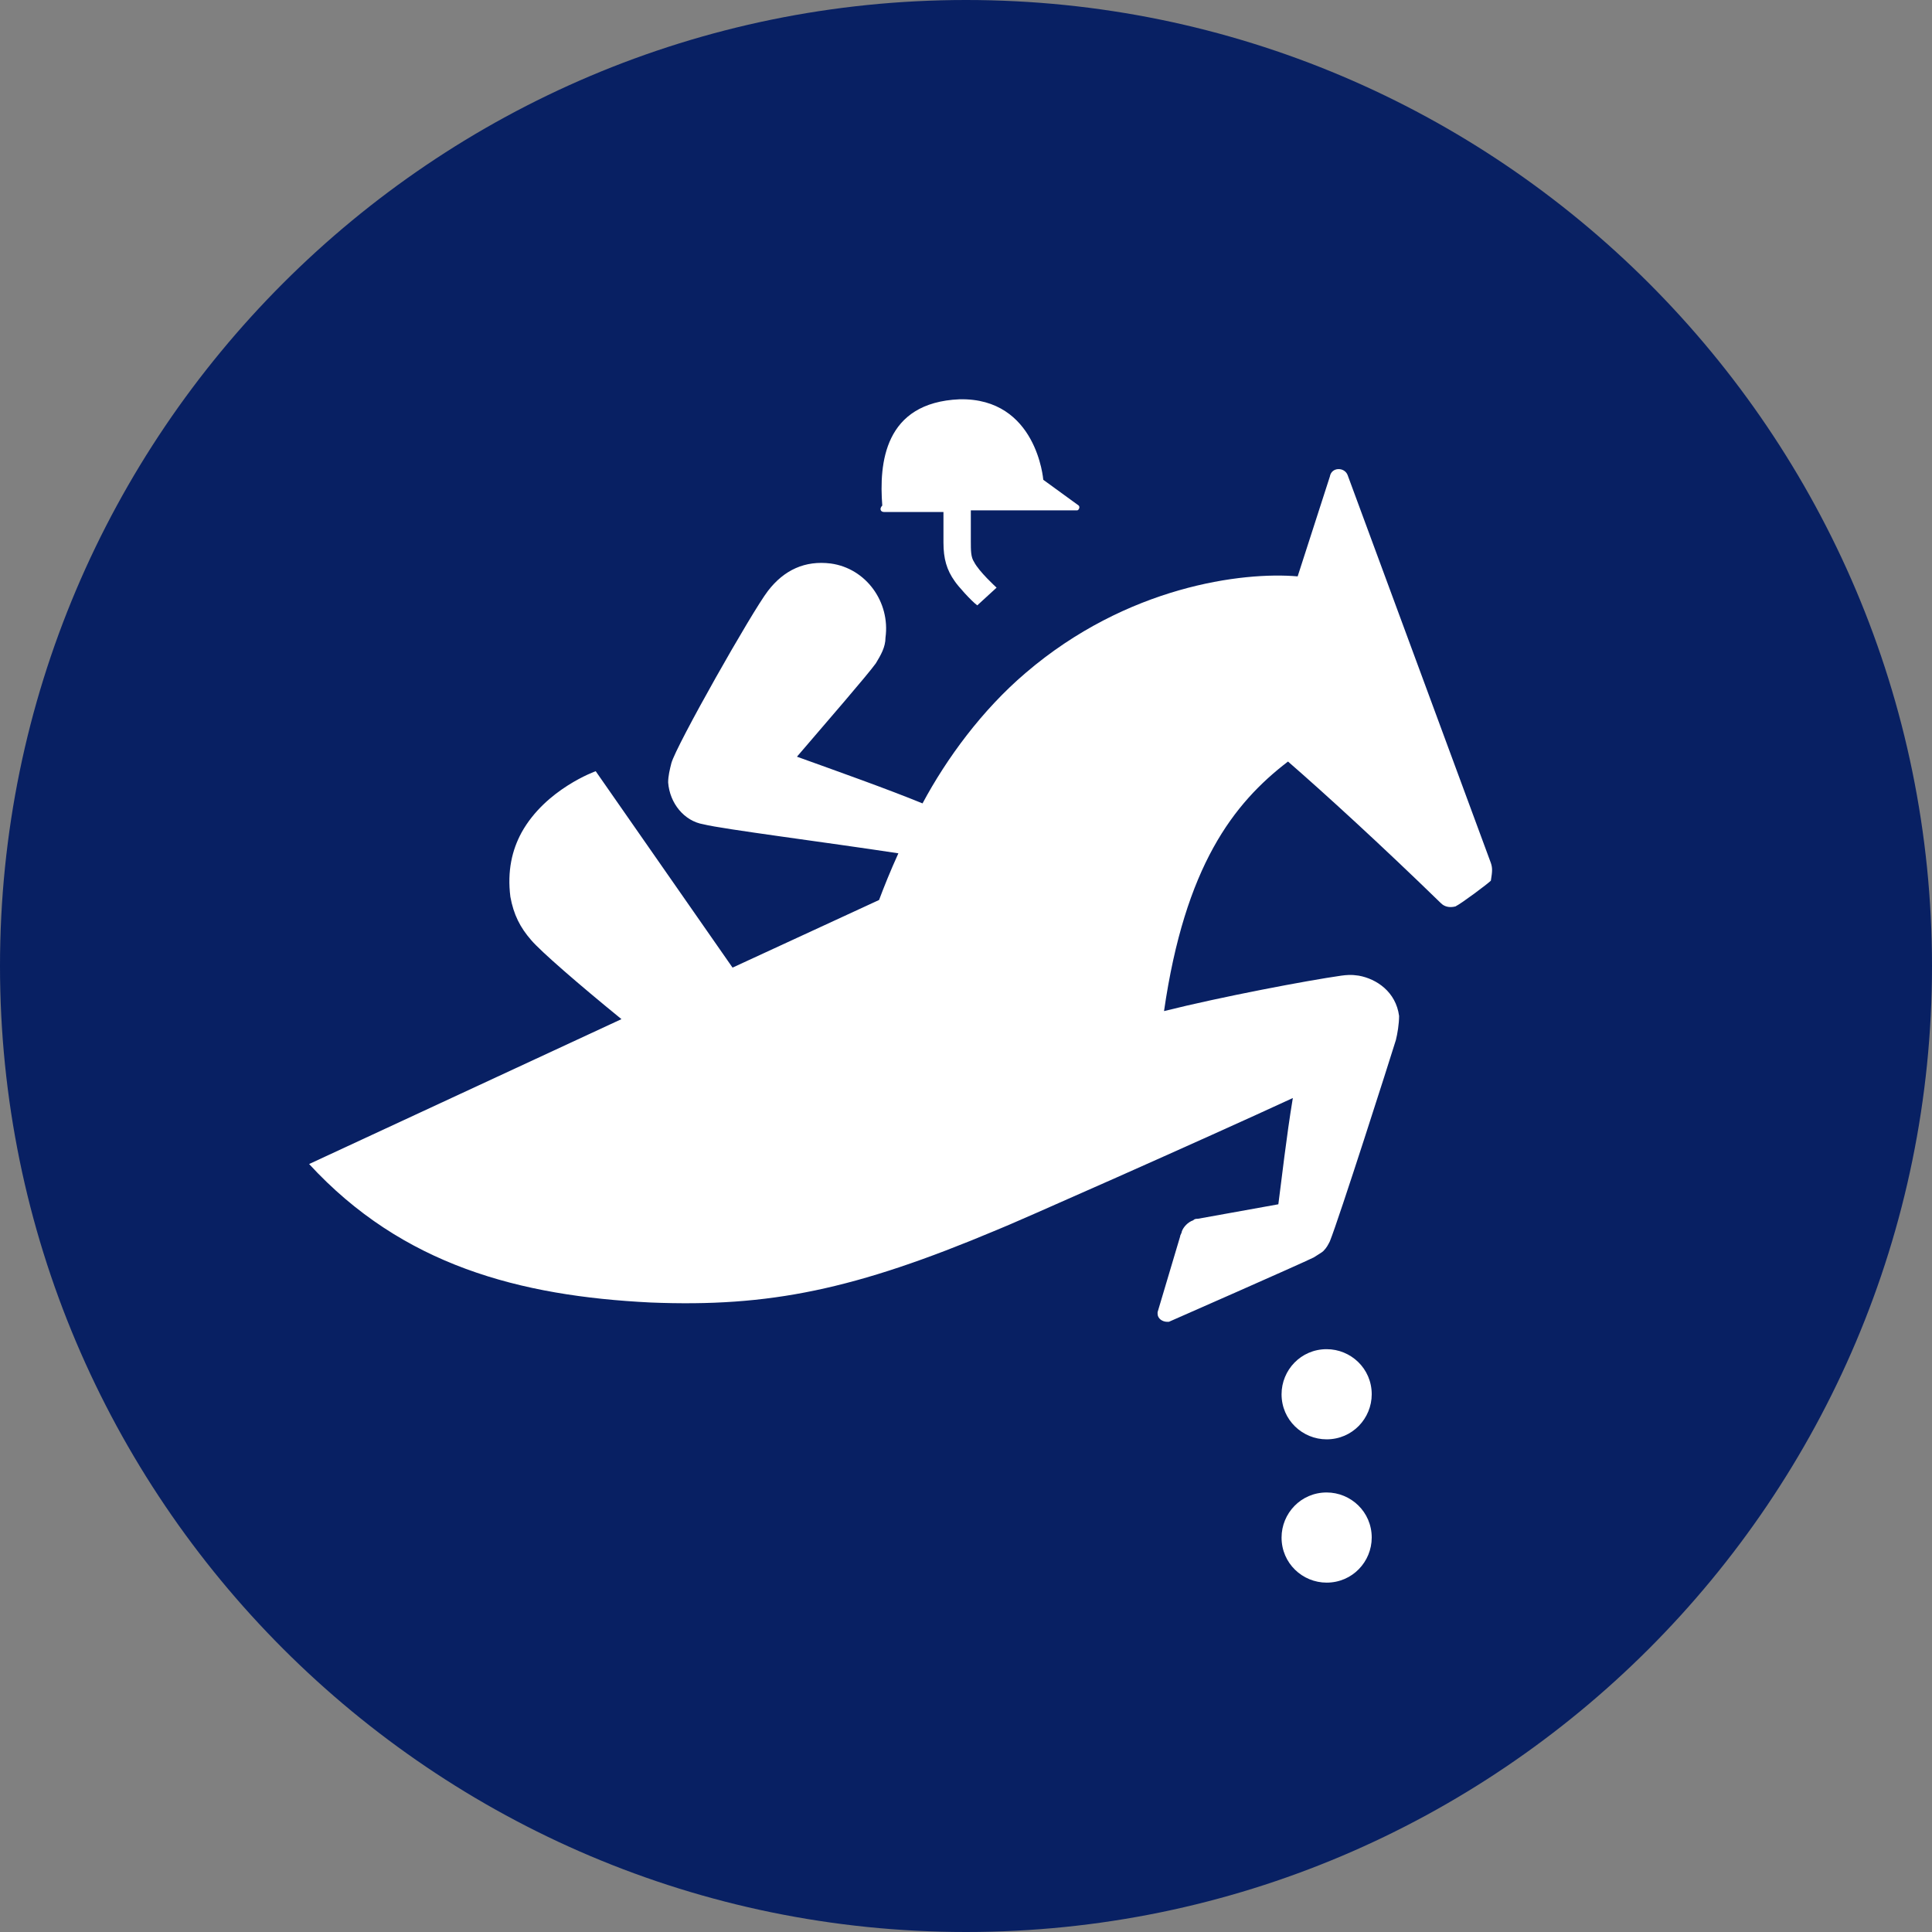 <?xml version="1.0" encoding="utf-8"?>
<!-- Generator: Adobe Illustrator 24.1.2, SVG Export Plug-In . SVG Version: 6.00 Build 0)  -->
<svg version="1.1" id="Layer_1" xmlns="http://www.w3.org/2000/svg" xmlns:xlink="http://www.w3.org/1999/xlink" x="0px" y="0px"
	 viewBox="0 0 120 120" style="enable-background:new 0 0 120 120;" xml:space="preserve">
<rect x="0" y="0" width="120" height="120" fill="#808080" stroke="none"/>
<style type="text/css">
	.st0{fill:#082063;}
	.st1{fill:#FFFFFF;}
</style>
<path class="st0" d="M120,60c0,33.1-26.9,60-60,60C26.9,120,0,93.1,0,60C0,26.9,26.9,0,60,0C93.1,0,120,26.9,120,60"/>
<path class="st1" d="M82.4,83.8c-1.6,0-2.8,1.3-2.8,2.8c0,1.6,1.3,2.8,2.8,2.8c1.6,0,2.8-1.3,2.8-2.8C85.2,85,83.9,83.8,82.4,83.8"
	/>
<path class="st1" d="M82.4,92.7c-1.6,0-2.8,1.3-2.8,2.8c0,1.6,1.3,2.8,2.8,2.8c1.6,0,2.8-1.3,2.8-2.8C85.2,93.9,83.9,92.7,82.4,92.7
	"/>
<path class="st1" d="M54.9,31.8l3.7,0c0,0.7,0,1.3,0,1.9c0,1,0.2,1.7,0.7,2.4c0.2,0.3,1,1.2,1.4,1.5l1.2-1.1c0,0-1.1-1-1.4-1.6
	c-0.2-0.3-0.2-0.7-0.2-1.3c0-0.6,0-1.3,0-1.9l6.6,0c0.1,0,0.2-0.2,0.1-0.3c-1.1-0.8-2.2-1.6-2.2-1.6s-0.4-5.1-5.2-5
	c-4.7,0.2-5,4-4.8,6.6C54.6,31.6,54.7,31.8,54.9,31.8"/>
<path class="st1" d="M92.6,53.6l-8.9-24.1c-0.2-0.5-1-0.5-1.1,0.1l-2,6.2c-3.4-0.3-10.6,0.6-16.9,6c-2.7,2.3-4.9,5.3-6.4,8.1
	c-2.2-0.9-5.3-2-7.8-2.9c1.8-2.1,4.4-5.1,4.9-5.8c0.3-0.5,0.6-1,0.6-1.6c0.3-2.2-1.2-4.3-3.4-4.6c-1.6-0.2-2.9,0.4-3.9,1.7
	c-1,1.3-5.7,9.6-6,10.7c-0.1,0.4-0.2,0.8-0.2,1.2c0.1,1.3,1,2.4,2.2,2.6c1.2,0.3,7.5,1.1,12.1,1.8c-0.5,1.1-0.9,2.1-1.2,2.9
	l-9.1,4.2l-8.5-12.2c0,0-3.1,1.1-4.6,3.8c-0.6,1.1-0.9,2.4-0.7,4c0.2,1.1,0.6,1.9,1.3,2.7c0.6,0.7,2.9,2.7,5.6,4.9l-19.4,9
	c5.8,6.3,13.1,8.2,21.2,8.6c7.4,0.3,12.7-0.8,21.5-4.5c0.8-0.3,13-5.7,18.4-8.2c-0.4,2.4-0.7,5.1-0.9,6.6l-5,0.9
	c-0.1,0-0.2,0-0.3,0.1c-0.3,0.1-0.6,0.4-0.7,0.7c0,0.1-0.1,0.2-0.1,0.3l-1.4,4.7c0,0,0,0.1,0,0.1c0,0.3,0.3,0.5,0.6,0.5
	c0,0,0.1,0,0.1,0c0,0,8.2-3.6,9-4c0.3-0.2,0.5-0.3,0.6-0.4c0.2-0.2,0.3-0.4,0.4-0.6c0.6-1.5,3.7-11.2,4.1-12.5
	c0.1-0.4,0.2-1,0.2-1.5c-0.2-1.5-1.4-2.3-2.5-2.5c-0.1,0-0.4-0.1-1.1,0c-2.1,0.3-7.4,1.3-11,2.2c1.3-9,4.3-12.9,7.7-15.5
	c2.3,2,5.8,5.2,9.5,8.8c0.2,0.2,0.5,0.3,0.9,0.2c0.4-0.2,2-1.4,2.2-1.6C92.7,54.1,92.7,53.9,92.6,53.6"/>
</svg>
